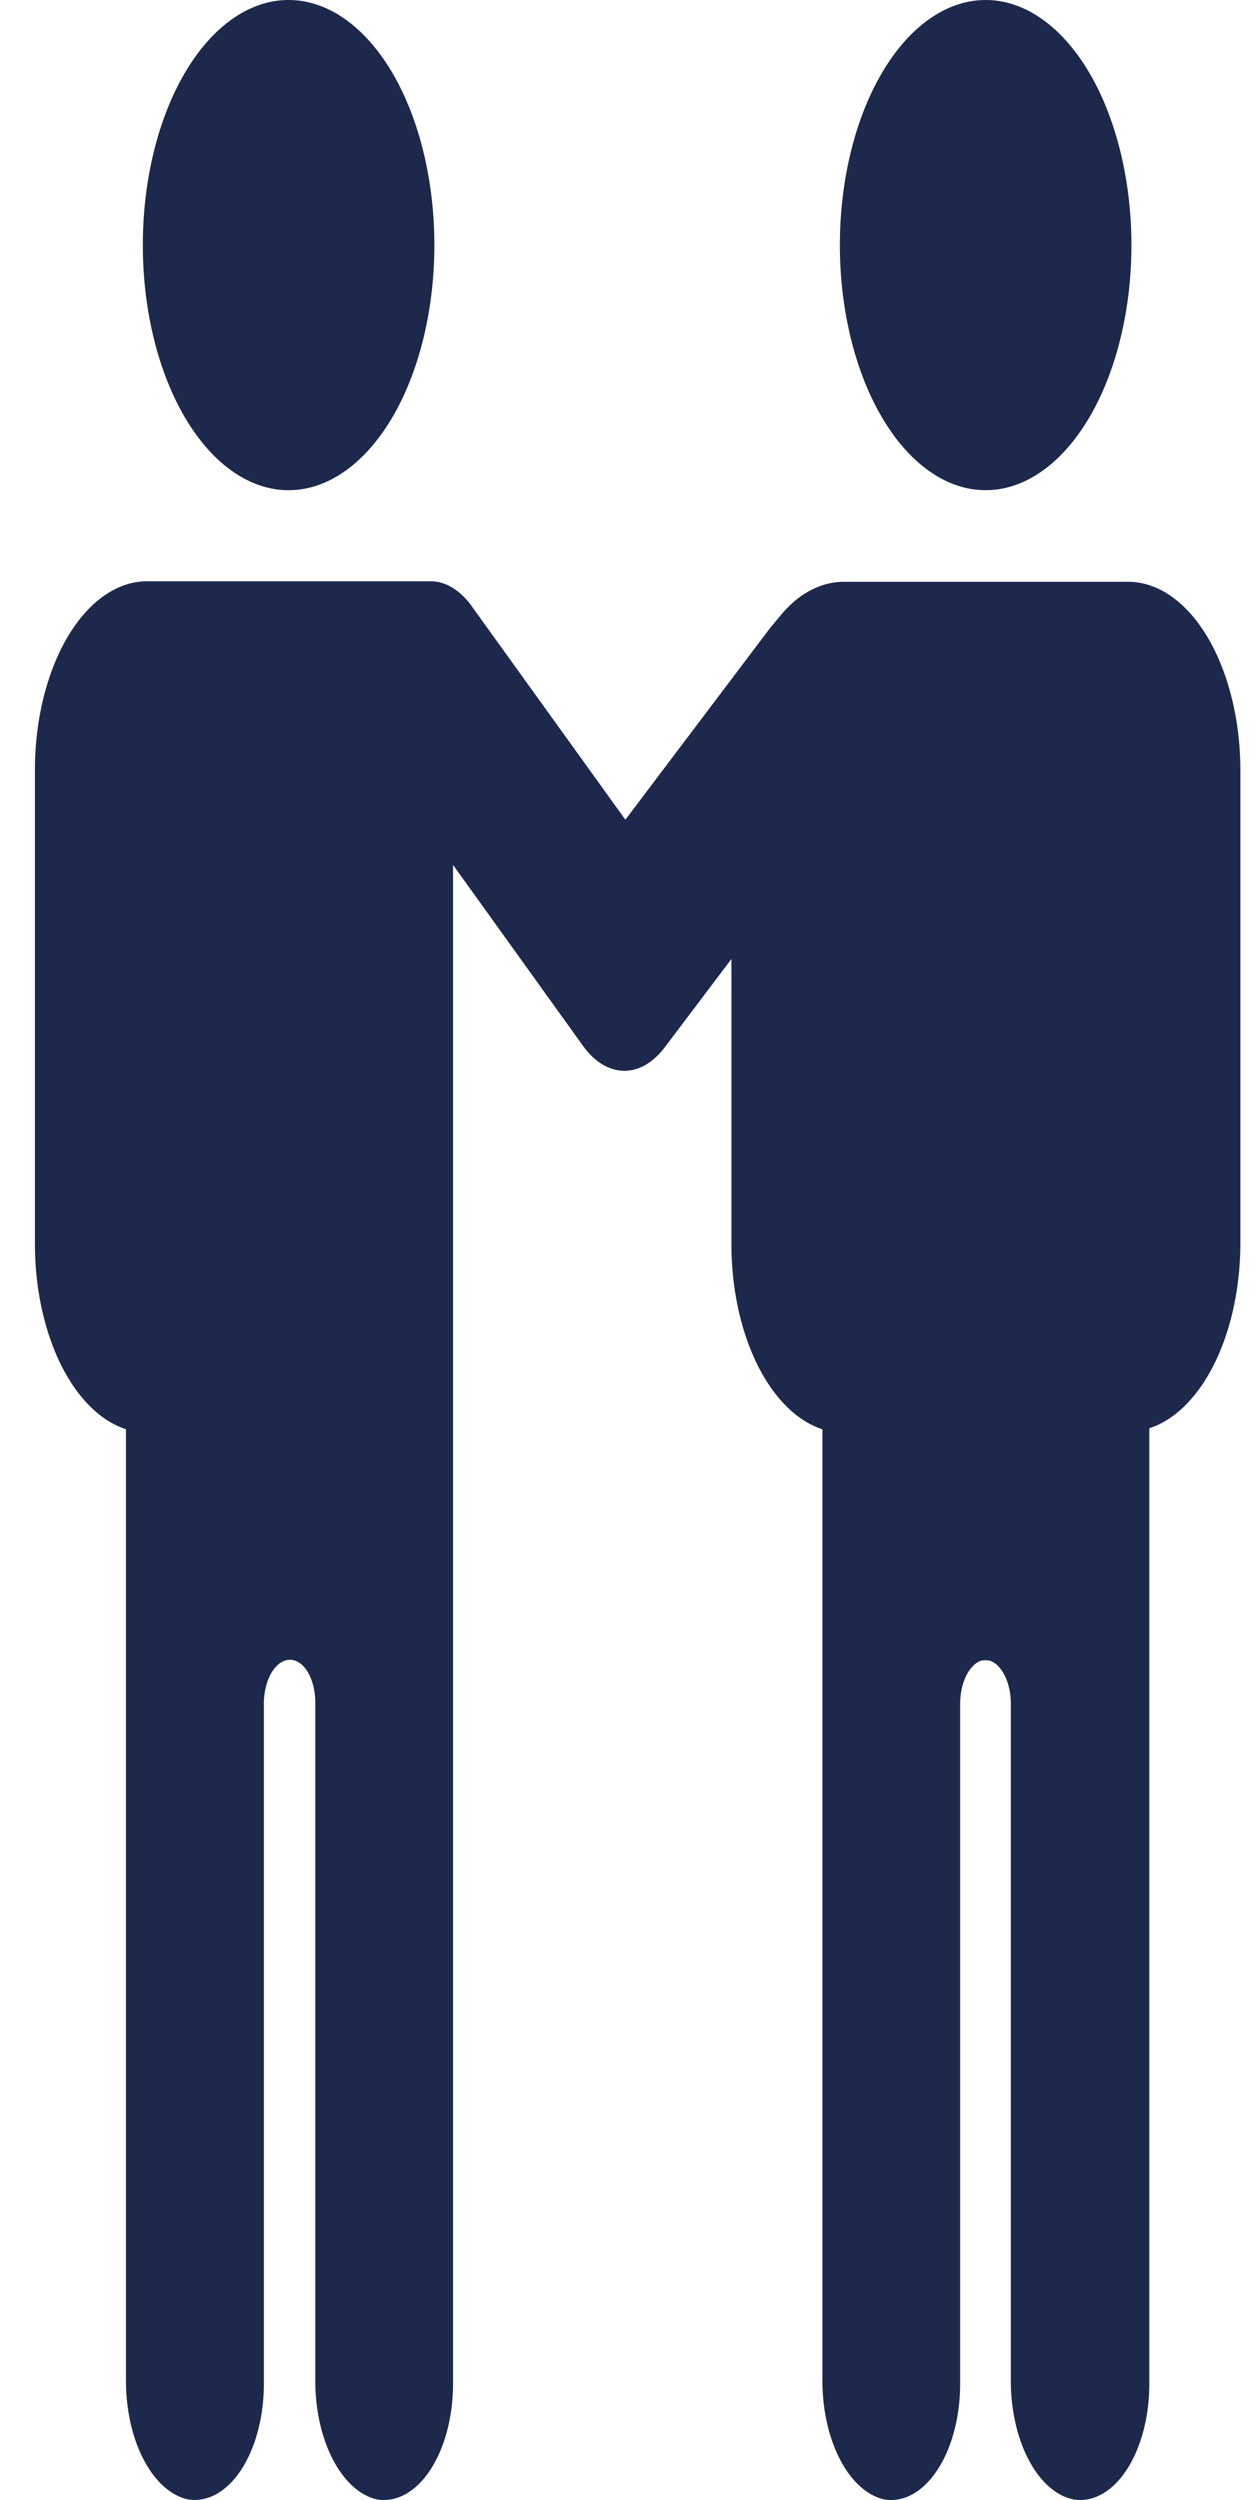 <svg xmlns="http://www.w3.org/2000/svg" width="30" height="60" fill="none" viewBox="0 0 30 60">
  <path fill="#1C284C" d="M20.157 5.882c0-1.558.368-3.053 1.023-4.155C21.834.624 22.723.003 23.65 0c.927-.003 1.816.613 2.473 1.712.657 1.099 1.028 2.592 1.031 4.15.004 1.558-.361 3.055-1.013 4.162-.653 1.106-1.54 1.733-2.467 1.74-.931.009-1.826-.607-2.486-1.712-.66-1.104-1.031-2.604-1.031-4.17Zm-1.438 8.906-.23.275-3.48 4.61-3.678-5.111c-.278-.393-.63-.61-.993-.612H3.533c-.714 0-1.4.477-1.905 1.327-.505.85-.79 2.001-.79 3.202v11.38c.001 1.051.22 2.07.618 2.881.399.81.953 1.363 1.567 1.562v22.77c-.009.71.138 1.399.413 1.936.275.538.658.886 1.076.978.466.076.93-.182 1.277-.711.346-.53.544-1.28.544-2.068V40.92c-.008-.515.206-.965.506-1.065.18-.061.366.017.507.213.141.196.222.489.221.797v16.208c-.01.708.137 1.397.412 1.934.274.538.656.887 1.073.98.467.076.93-.183 1.277-.712.346-.529.544-1.28.544-2.067v-36.45l3.117 4.34c.275.382.62.594.979.601.357.007.706-.193.986-.565l1.599-2.118v6.843c0 1.052.218 2.07.617 2.882.399.81.953 1.363 1.567 1.562v22.77c-.009.708.138 1.397.412 1.934.274.538.656.887 1.074.98.466.076.93-.182 1.276-.712.347-.529.544-1.28.544-2.067V40.92c-.008-.514.206-.964.506-1.065a.588.588 0 0 1 .204 0c.3.101.514.55.506 1.066v16.152c-.009.713.14 1.405.418 1.944.278.538.665.884 1.086.97.466.076.93-.183 1.276-.712.347-.529.544-1.28.544-2.067v-22.93c.614-.199 1.169-.751 1.567-1.562.399-.81.617-1.83.618-2.882V18.492c0-1.201-.284-2.353-.79-3.203-.505-.849-1.19-1.326-1.905-1.326h-6.826c-.393 0-.78.147-1.136.428a2.78 2.78 0 0 0-.393.398ZM6.926 11.765c.929 0 1.818-.62 2.475-1.723.656-1.104 1.024-2.6 1.024-4.16s-.368-3.056-1.024-4.16C8.744.62 7.854 0 6.926 0c-.928 0-1.818.62-2.474 1.723-.656 1.103-1.024 2.6-1.024 4.16s.368 3.055 1.024 4.159c.656 1.103 1.547 1.723 2.474 1.723Z"/>
</svg>
